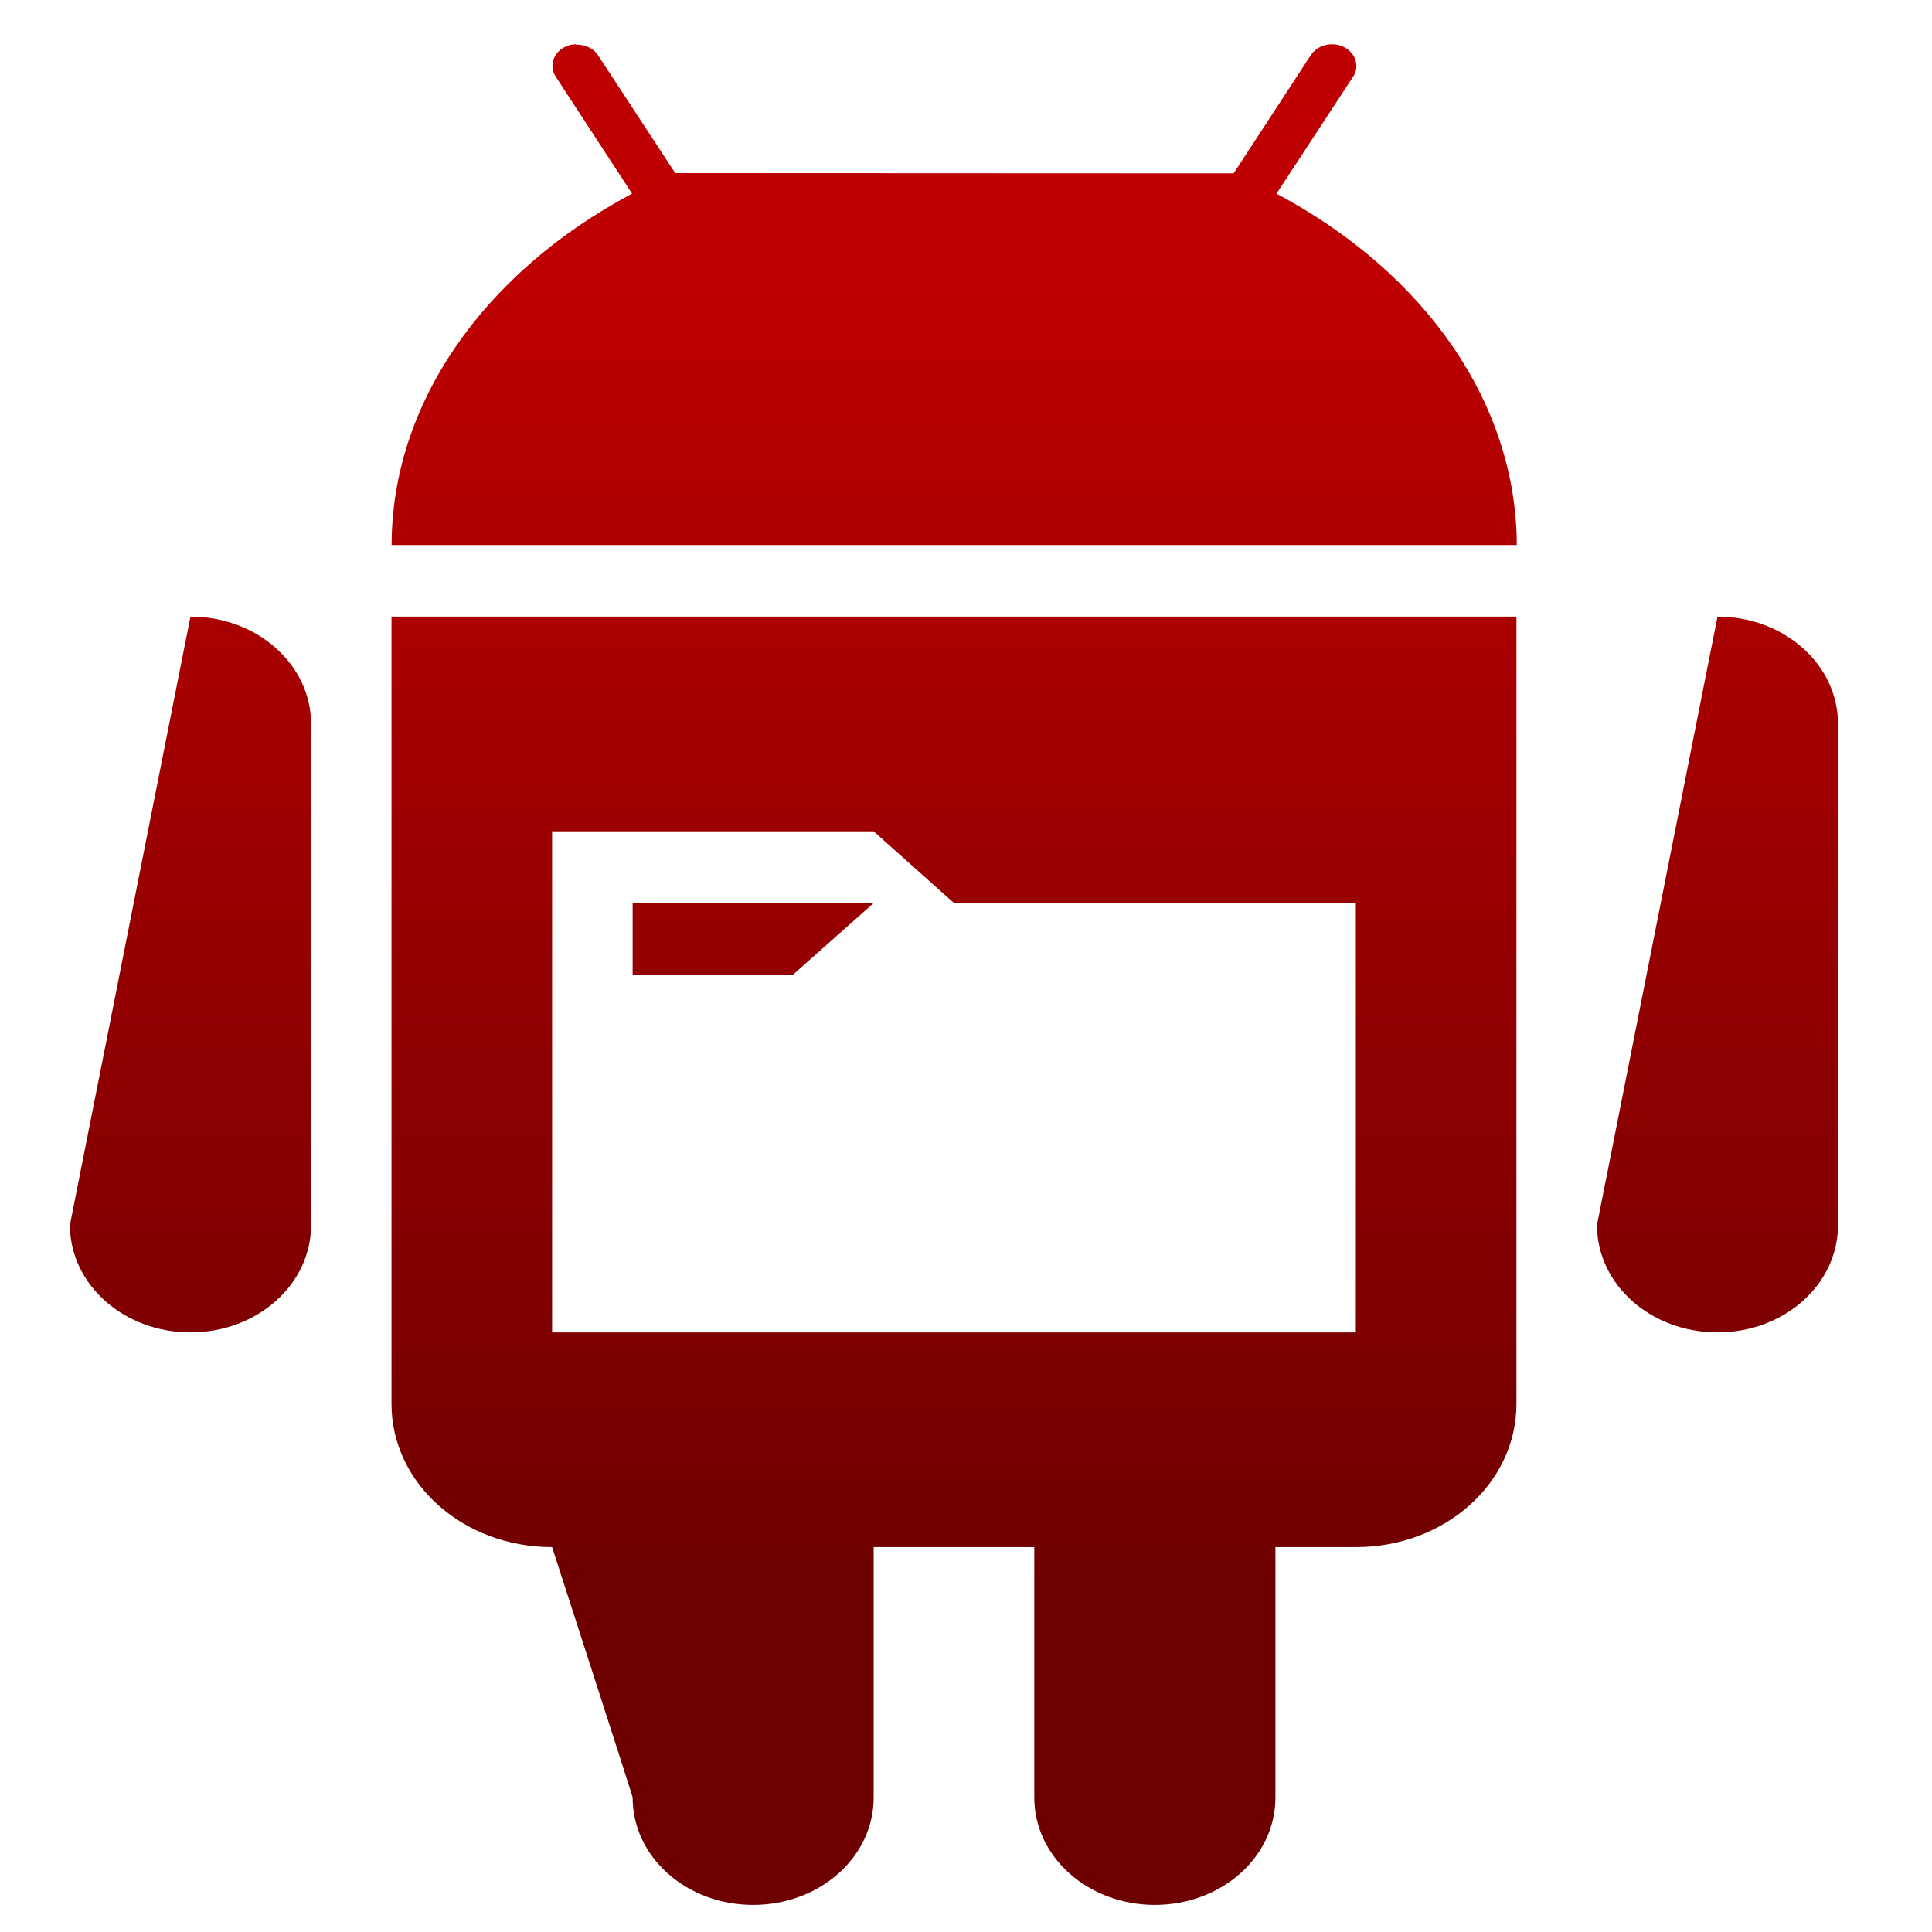 <svg xmlns="http://www.w3.org/2000/svg" xmlns:xlink="http://www.w3.org/1999/xlink" width="64" height="64" viewBox="0 0 64 64" version="1.1"><defs><linearGradient id="linear0" gradientUnits="userSpaceOnUse" x1="0" y1="0" x2="0" y2="1" gradientTransform="matrix(67.988,0,0,44.613,-2.7,8.636)"><stop offset="0" style="stop-color:#bf0000;stop-opacity:1;"/><stop offset="1" style="stop-color:#6e0000;stop-opacity:1;"/></linearGradient></defs><g id="surface1"><path style=" stroke:none;fill-rule:nonzero;fill:url(#linear0);" d="M 19.062 1.461 L 19.066 1.465 C 18.461 1.488 18.102 2.086 18.414 2.547 L 20.938 6.414 C 15.957 9.066 12.973 13.434 12.973 18.055 L 50.246 18.055 C 50.234 13.406 47.262 9.066 42.285 6.414 L 44.82 2.547 C 45.133 2.078 44.758 1.477 44.137 1.465 C 43.836 1.461 43.566 1.605 43.422 1.828 L 40.867 5.742 C 40.867 5.742 22.688 5.734 22.367 5.734 L 19.82 1.844 C 19.672 1.605 19.387 1.469 19.082 1.48 Z M 6.309 20.426 L 2.316 40.578 C 2.316 42.551 4.102 44.137 6.309 44.137 C 8.523 44.137 10.305 42.551 10.305 40.578 L 10.305 23.984 C 10.305 22.016 8.523 20.426 6.309 20.426 Z M 12.969 20.426 L 12.969 46.504 C 12.969 49.137 15.34 51.25 18.289 51.25 C 18.289 51.25 21.035 59.734 20.957 59.547 C 20.957 61.516 22.734 63.102 24.949 63.102 C 27.16 63.102 28.941 61.516 28.941 59.547 L 28.941 51.25 L 34.262 51.25 L 34.262 59.547 C 34.262 61.516 36.047 63.102 38.254 63.102 C 40.469 63.102 42.25 61.516 42.25 59.547 L 42.25 51.25 L 44.914 51.25 C 47.867 51.25 50.234 49.133 50.234 46.504 L 50.234 20.426 Z M 56.895 20.426 L 52.902 40.578 C 52.902 42.551 54.68 44.137 56.895 44.137 C 59.105 44.137 60.887 42.551 60.887 40.578 L 60.887 23.984 C 60.887 22.016 59.105 20.426 56.895 20.426 Z M 18.289 27.539 L 28.941 27.539 L 31.602 29.914 L 44.914 29.914 L 44.914 44.137 L 18.289 44.137 Z M 20.957 29.914 L 20.957 32.281 L 26.277 32.281 L 28.941 29.914 Z M 20.957 29.914 "/></g></svg>

